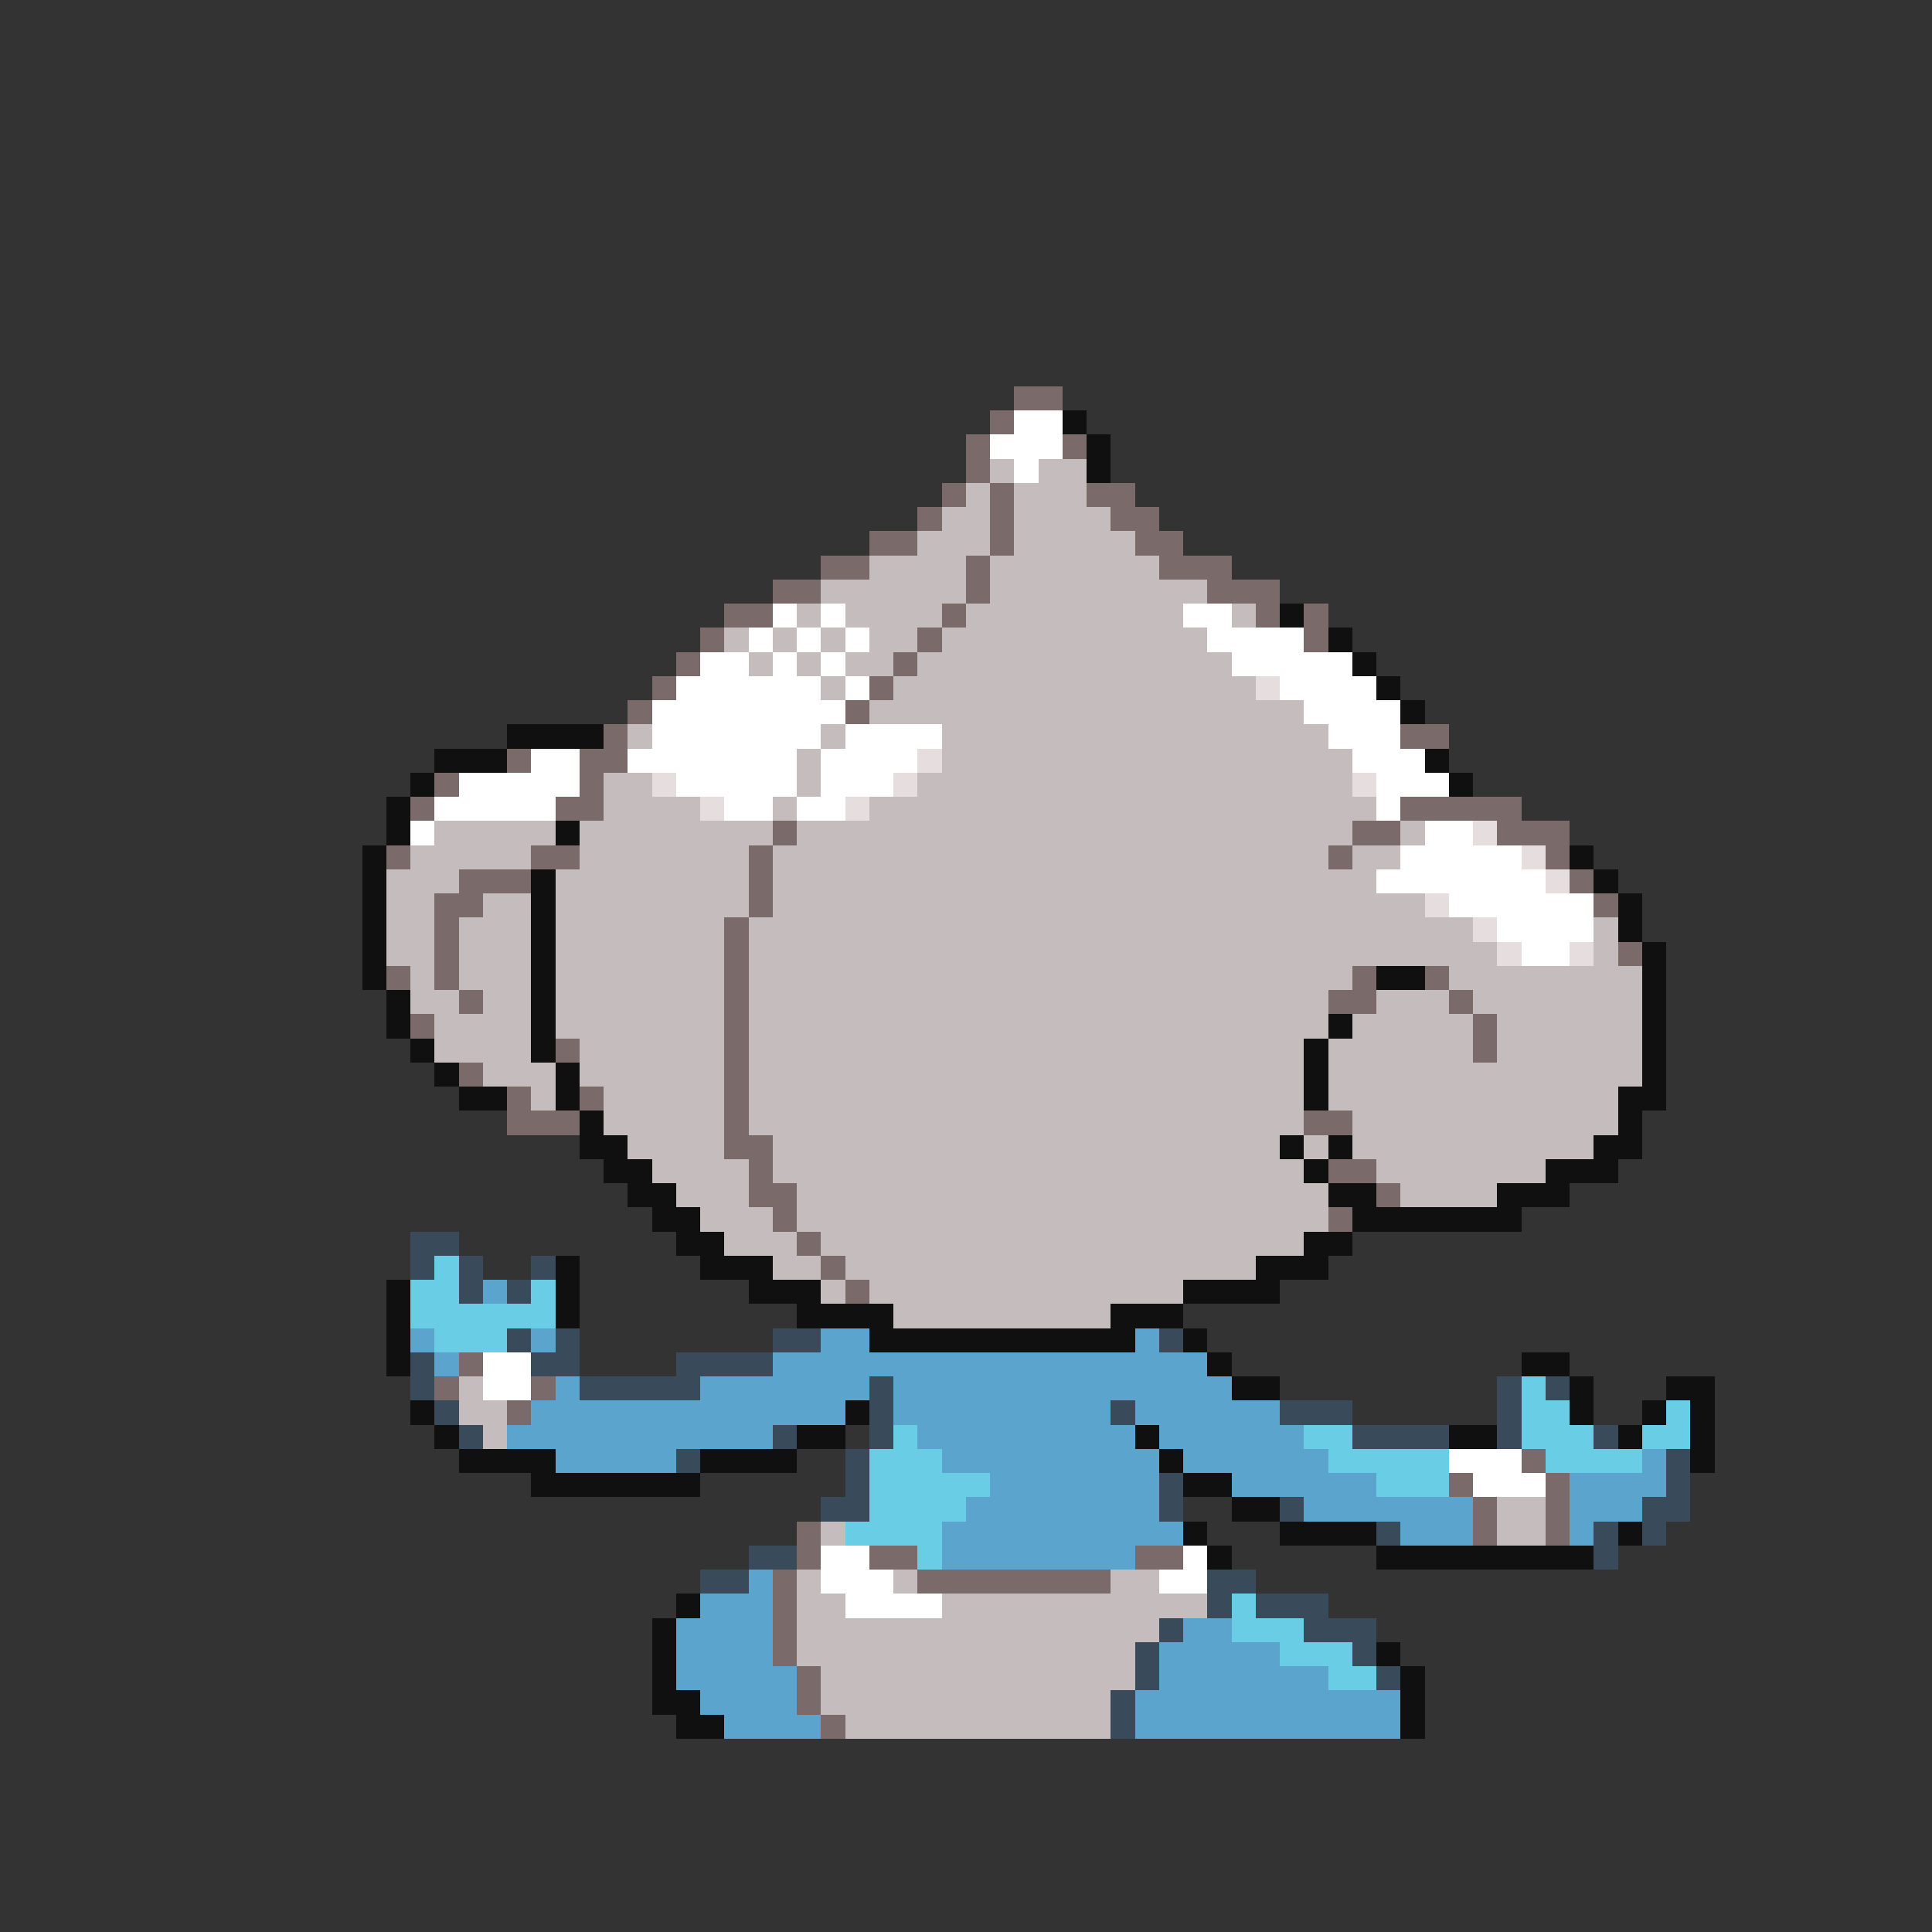 <svg xmlns="http://www.w3.org/2000/svg" viewBox="0 -0.5 80 80" shape-rendering="crispEdges">
<rect x="0" y="-0.5" width="80" height="80" fill="#333333" stroke="none"/>
<path stroke="#7b6a6a" d="M42 16h2M41 17h1M40 18h1M44 18h1M40 19h1M39 20h1M41 20h1M45 20h2M38 21h1M41 21h1M46 21h2M36 22h2M41 22h1M47 22h2M34 23h2M40 23h1M48 23h3M32 24h2M40 24h1M50 24h3M30 25h2M39 25h1M52 25h1M54 25h1M29 26h1M38 26h1M54 26h1M28 27h1M37 27h1M27 28h1M36 28h1M26 29h1M35 29h1M25 30h1M58 30h2M21 31h1M24 31h2M18 32h1M24 32h1M17 33h1M23 33h2M58 33h5M32 34h1M56 34h2M62 34h3M16 35h1M22 35h2M31 35h1M55 35h1M64 35h1M19 36h3M31 36h1M65 36h1M18 37h2M31 37h1M66 37h1M18 38h1M30 38h1M18 39h1M30 39h1M67 39h1M16 40h1M18 40h1M30 40h1M56 40h1M59 40h1M19 41h1M30 41h1M55 41h2M60 41h1M17 42h1M30 42h1M61 42h1M23 43h1M30 43h1M61 43h1M19 44h1M30 44h1M21 45h1M24 45h1M30 45h1M21 46h3M30 46h1M54 46h2M30 47h2M31 48h1M55 48h2M31 49h2M57 49h1M32 50h1M55 50h1M33 51h1M34 52h1M35 53h1M19 56h1M18 57h1M22 57h1M21 58h1M63 60h1M60 61h1M64 61h1M61 62h1M64 62h1M33 63h1M61 63h1M64 63h1M33 64h1M36 64h2M47 64h2M32 65h1M38 65h8M32 66h1M32 67h1M32 68h1M33 69h1M33 70h1M34 71h1" />
<path stroke="#ffffff" d="M42 17h2M41 18h3M42 19h1M32 25h1M34 25h1M49 25h2M31 26h1M33 26h1M35 26h1M50 26h4M29 27h2M32 27h1M34 27h1M51 27h5M28 28h6M35 28h1M53 28h4M27 29h8M54 29h4M27 30h7M35 30h4M55 30h3M22 31h2M26 31h7M34 31h4M56 31h3M19 32h5M28 32h5M34 32h3M57 32h3M18 33h5M30 33h2M33 33h2M57 33h1M17 34h1M59 34h2M58 35h5M57 36h7M60 37h6M62 38h4M63 39h2M20 56h2M20 57h2M60 60h3M61 61h3M34 64h2M49 64h1M34 65h3M48 65h2M35 66h4" />
<path stroke="#101010" d="M44 17h1M45 18h1M45 19h1M53 25h1M55 26h1M56 27h1M57 28h1M58 29h1M21 30h4M18 31h3M59 31h1M17 32h1M60 32h1M16 33h1M16 34h1M23 34h1M15 35h1M65 35h1M15 36h1M22 36h1M66 36h1M15 37h1M22 37h1M67 37h1M15 38h1M22 38h1M67 38h1M15 39h1M22 39h1M68 39h1M15 40h1M22 40h1M57 40h2M68 40h1M16 41h1M22 41h1M68 41h1M16 42h1M22 42h1M55 42h1M68 42h1M17 43h1M22 43h1M54 43h1M68 43h1M18 44h1M23 44h1M54 44h1M68 44h1M19 45h2M23 45h1M54 45h1M67 45h2M24 46h1M67 46h1M24 47h2M53 47h1M55 47h1M66 47h2M25 48h2M54 48h1M64 48h3M26 49h2M55 49h2M62 49h3M27 50h2M56 50h7M28 51h2M54 51h2M23 52h1M29 52h3M52 52h3M16 53h1M23 53h1M31 53h3M49 53h4M16 54h1M23 54h1M33 54h4M46 54h3M16 55h1M36 55h11M49 55h1M16 56h1M50 56h1M63 56h2M51 57h2M65 57h1M69 57h2M17 58h1M35 58h1M65 58h1M68 58h1M70 58h1M18 59h1M33 59h2M47 59h1M60 59h2M67 59h1M70 59h1M19 60h4M29 60h4M48 60h1M70 60h1M22 61h7M49 61h2M51 62h2M49 63h1M53 63h4M67 63h1M50 64h1M57 64h9M28 66h1M27 67h1M27 68h1M57 68h1M27 69h1M58 69h1M27 70h2M58 70h1M28 71h2M58 71h1" />
<path stroke="#c5bdbd" d="M41 19h1M43 19h2M40 20h1M42 20h3M39 21h2M42 21h4M38 22h3M42 22h5M36 23h4M41 23h7M34 24h6M41 24h9M33 25h1M35 25h4M40 25h9M51 25h1M30 26h1M32 26h1M34 26h1M36 26h2M39 26h11M31 27h1M33 27h1M35 27h2M38 27h13M34 28h1M37 28h15M36 29h18M26 30h1M34 30h1M39 30h16M33 31h1M39 31h17M25 32h2M33 32h1M38 32h18M25 33h4M32 33h1M36 33h21M18 34h5M24 34h8M33 34h23M58 34h1M17 35h5M24 35h7M32 35h23M56 35h2M16 36h3M23 36h8M32 36h25M16 37h2M20 37h2M23 37h8M32 37h27M16 38h2M19 38h3M23 38h7M31 38h30M66 38h1M16 39h2M19 39h3M23 39h7M31 39h31M66 39h1M17 40h1M19 40h3M23 40h7M31 40h25M60 40h8M17 41h2M20 41h2M23 41h7M31 41h24M57 41h3M61 41h7M18 42h4M23 42h7M31 42h24M56 42h5M62 42h6M18 43h4M24 43h6M31 43h23M55 43h6M62 43h6M20 44h3M24 44h6M31 44h23M55 44h13M22 45h1M25 45h5M31 45h23M55 45h12M25 46h5M31 46h23M56 46h11M26 47h4M32 47h21M54 47h1M56 47h10M27 48h4M32 48h22M57 48h7M28 49h3M33 49h22M58 49h4M29 50h3M33 50h22M30 51h3M34 51h20M32 52h2M35 52h17M34 53h1M36 53h13M37 54h9M19 57h1M19 58h2M20 59h1M62 62h2M34 63h1M62 63h2M33 65h1M37 65h1M46 65h2M33 66h2M39 66h11M33 67h15M33 68h14M34 69h13M34 70h12M35 71h11" />
<path stroke="#e6dede" d="M52 28h1M38 31h1M27 32h1M37 32h1M56 32h1M29 33h1M35 33h1M61 34h1M63 35h1M64 36h1M59 37h1M61 38h1M62 39h1M65 39h1" />
<path stroke="#394a5a" d="M17 51h2M17 52h1M19 52h1M22 52h1M19 53h1M21 53h1M21 55h1M23 55h1M32 55h2M48 55h1M17 56h1M22 56h2M28 56h4M17 57h1M24 57h5M36 57h1M62 57h1M64 57h1M18 58h1M36 58h1M46 58h1M53 58h3M62 58h1M19 59h1M32 59h1M36 59h1M56 59h4M62 59h1M66 59h1M28 60h1M35 60h1M69 60h1M35 61h1M48 61h1M69 61h1M34 62h2M48 62h1M53 62h1M68 62h2M57 63h1M66 63h1M68 63h1M31 64h2M66 64h1M29 65h2M50 65h2M50 66h1M52 66h3M48 67h1M54 67h3M47 68h1M56 68h1M47 69h1M57 69h1M46 70h1M46 71h1" />
<path stroke="#6acde6" d="M18 52h1M17 53h2M22 53h1M17 54h6M18 55h3M63 57h1M63 58h2M69 58h1M37 59h1M54 59h2M63 59h3M68 59h2M36 60h3M55 60h5M64 60h4M36 61h5M57 61h3M36 62h4M35 63h4M38 64h1M51 66h1M51 67h3M53 68h3M55 69h2" />
<path stroke="#5aa4cd" d="M20 53h1M17 55h1M22 55h1M34 55h2M47 55h1M18 56h1M32 56h18M23 57h1M29 57h7M37 57h14M22 58h13M37 58h9M47 58h6M21 59h11M38 59h9M48 59h6M23 60h5M39 60h9M49 60h6M68 60h1M41 61h7M51 61h6M65 61h4M40 62h8M54 62h7M65 62h3M39 63h10M58 63h3M65 63h1M39 64h8M31 65h1M29 66h3M28 67h4M49 67h2M28 68h4M48 68h5M28 69h5M48 69h7M29 70h4M47 70h11M30 71h4M47 71h11" />
</svg>
